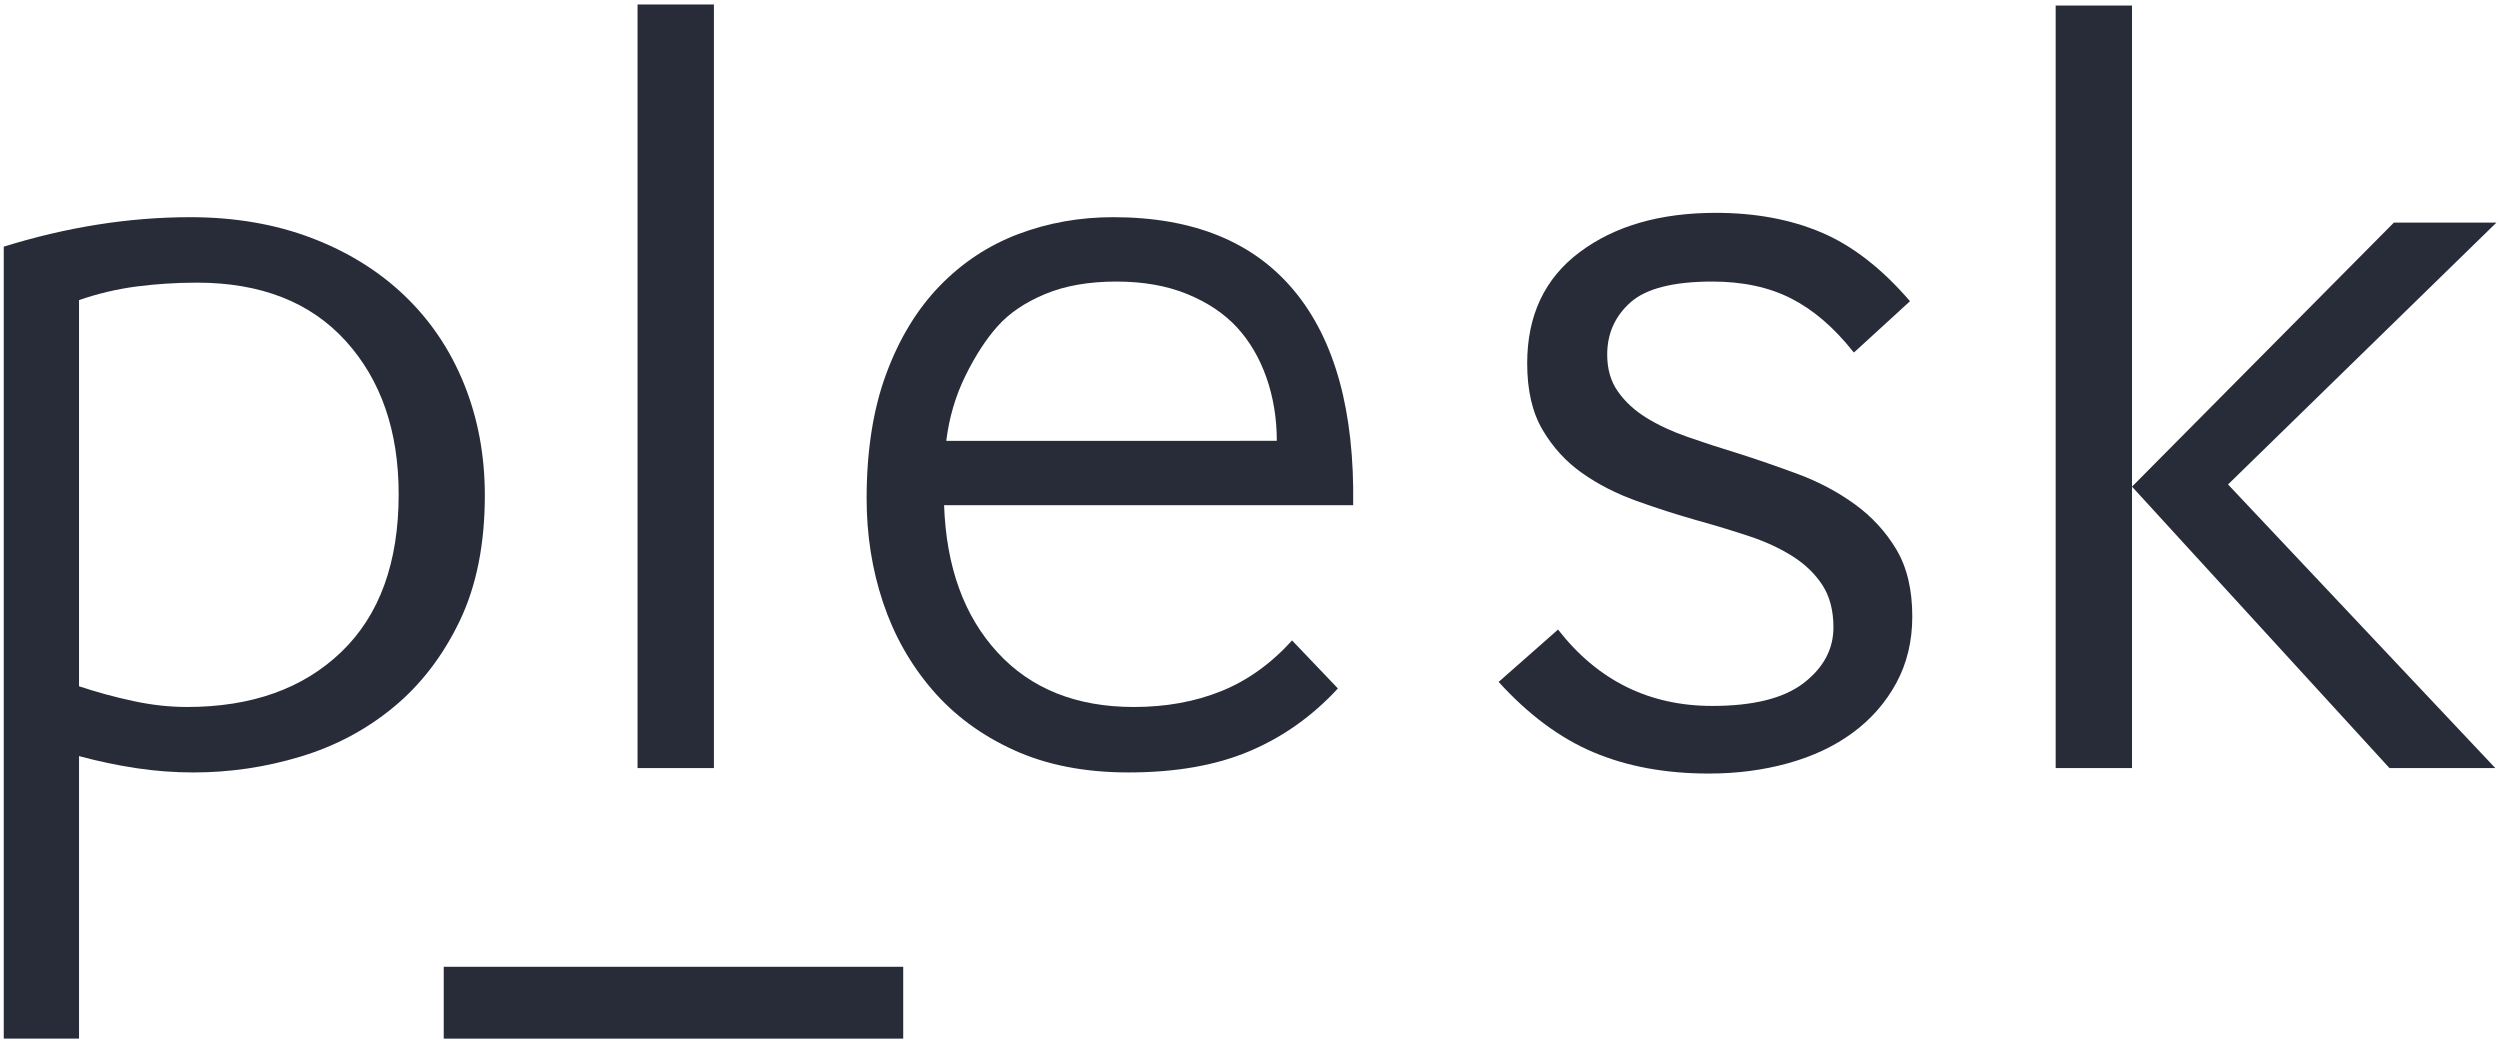 <svg height="100" viewBox="0 0 240 100" width="240" xmlns="http://www.w3.org/2000/svg"><g fill="#282c39" fill-rule="evenodd"><path d="m38.272 47.45c0-6.073-1.695-10.977-5.081-14.713-3.387-3.734-8.151-5.603-14.295-5.603-1.957 0-3.875.123-5.759.366-1.886.246-3.736.681-5.551 1.309v37.072c1.676.56 3.403 1.033 5.185 1.414 1.779.386 3.506.575 5.182.575 6.213 0 11.153-1.762 14.818-5.289 3.665-3.523 5.5-8.569 5.5-15.133zm-30.685 52.258h-7.227v-76.03c6.075-1.885 12.043-2.828 17.908-2.828 4.258 0 8.133.665 11.625 1.99 3.49 1.327 6.475 3.178 8.954 5.551 2.477 2.375 4.381 5.202 5.707 8.482 1.325 3.282 1.99 6.843 1.99 10.682 0 4.679-.803 8.691-2.408 12.044-1.608 3.351-3.718 6.109-6.336 8.272-2.618 2.166-5.604 3.756-8.955 4.765-3.351 1.013-6.773 1.519-10.263 1.519-1.885 0-3.737-.142-5.55-.419-1.816-.278-3.63-.663-5.445-1.151z" fill-rule="nonzero"/><path d="m61.205 73.736h7.33v-73.306h-7.33z"/><path d="m122.573 42.32c0-2.165-.334-4.19-.996-6.075-.666-1.885-1.607-3.49-2.827-4.817-1.223-1.326-2.813-2.391-4.766-3.194-1.955-.802-4.225-1.204-6.807-1.204-2.654 0-4.939.402-6.858 1.204-1.922.803-3.439 1.833-4.556 3.089-1.118 1.257-2.147 2.846-3.089 4.765-.944 1.922-1.555 3.998-1.833 6.233zm5.865 23.771c-2.447 2.655-5.273 4.661-8.483 6.021-3.213 1.363-7.087 2.043-11.625 2.043-4.188 0-7.855-.715-10.997-2.147-3.141-1.429-5.759-3.367-7.854-5.813-2.095-2.442-3.666-5.235-4.713-8.377-1.047-3.141-1.57-6.457-1.57-9.949 0-4.609.629-8.604 1.885-11.991 1.256-3.385 2.966-6.196 5.131-8.43 2.165-2.233 4.676-3.89 7.541-4.975 2.861-1.081 5.899-1.623 9.11-1.623 7.681 0 13.474 2.356 17.385 7.07 3.907 4.712 5.794 11.571 5.656 20.578h-39.272c.209 5.936 1.919 10.648 5.131 14.138 3.21 3.493 7.575 5.235 13.091 5.235 3.071 0 5.864-.504 8.377-1.518 2.514-1.011 4.781-2.634 6.807-4.87z" fill-rule="nonzero"/><path d="m177.878 33.731c-1.829-2.303-3.802-3.995-5.926-5.078-2.123-1.082-4.646-1.623-7.569-1.623-3.73 0-6.345.664-7.843 1.988-1.5 1.328-2.248 3.004-2.248 5.027 0 1.398.345 2.585 1.042 3.562.695.979 1.607 1.817 2.742 2.513 1.133.699 2.451 1.31 3.95 1.832 1.498.524 3.052 1.033 4.662 1.521 1.973.627 3.949 1.308 5.921 2.042 1.978.733 3.786 1.693 5.433 2.879 1.643 1.188 2.979 2.636 4.004 4.346 1.022 1.712 1.534 3.859 1.534 6.44 0 2.375-.513 4.505-1.534 6.389-1.025 1.886-2.414 3.473-4.169 4.764-1.755 1.295-3.823 2.271-6.2 2.933-2.377.663-4.921.996-7.625.996-4.166 0-7.861-.682-11.078-2.042-3.219-1.362-6.252-3.615-9.105-6.755l5.703-5.027c3.803 4.889 8.739 7.332 14.81 7.332 3.949 0 6.875-.735 8.774-2.201 1.902-1.467 2.854-3.247 2.854-5.341 0-1.605-.347-2.949-1.041-4.032-.698-1.081-1.646-2.007-2.854-2.775-1.206-.769-2.593-1.413-4.169-1.937-1.574-.524-3.232-1.029-4.99-1.518-1.978-.558-3.934-1.187-5.869-1.886-1.94-.697-3.677-1.587-5.21-2.671-1.538-1.081-2.798-2.46-3.786-4.136-.989-1.677-1.481-3.805-1.481-6.389 0-4.607 1.681-8.168 5.045-10.681 3.362-2.515 7.717-3.77 13.059-3.77 3.799 0 7.182.628 10.146 1.885 2.962 1.257 5.795 3.456 8.5 6.598l-5.376 4.922z"/><path d="m204.673 46.718 25.135-25.345h9.844l-25.761 25.135 25.657 27.227h-10.159zm-7.329 27.018h7.329v-73.202h-7.329z" fill-rule="nonzero"/><path d="m42.598 99.708h44.11v-6.897h-44.11z"/></g></svg>